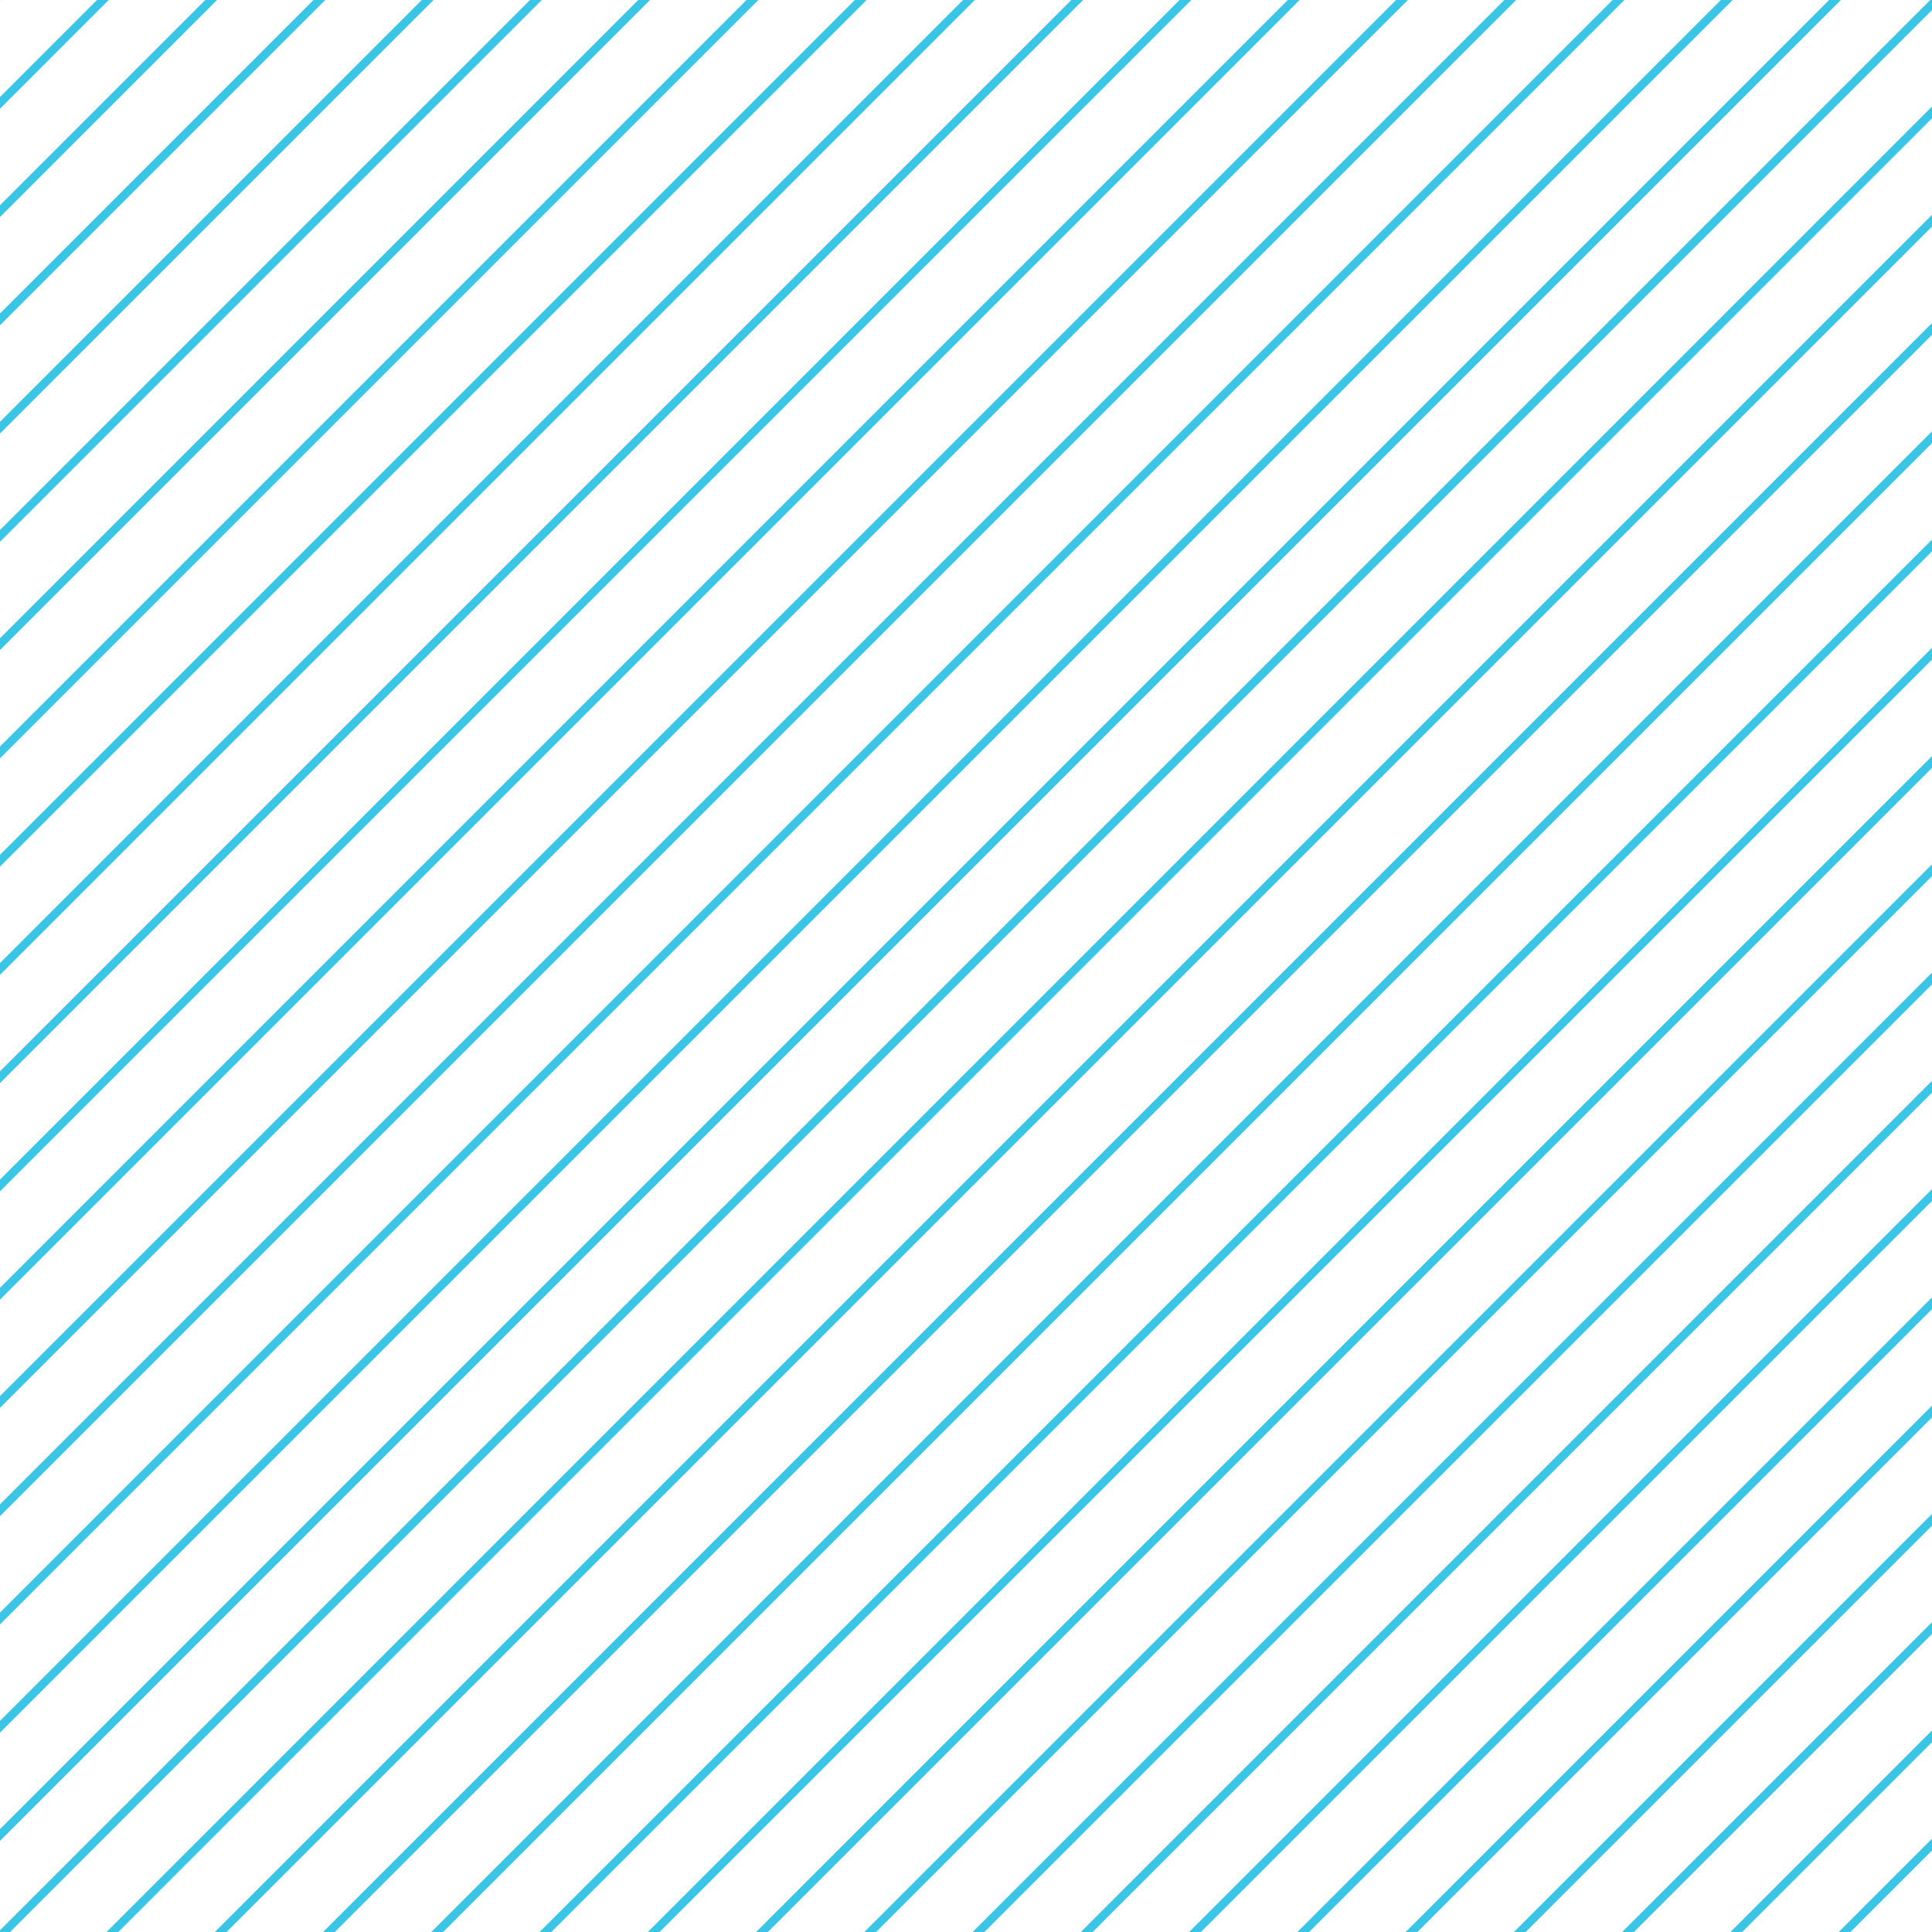 <svg xmlns="http://www.w3.org/2000/svg" xmlns:xlink="http://www.w3.org/1999/xlink" width="464" height="464" viewBox="0 0 464 464"><defs><clipPath id="a"><rect width="464" height="464" transform="translate(1168 1080)" fill="#fff" stroke="#707070" stroke-width="1"/></clipPath><clipPath id="b"><rect width="528.414" height="505.414" fill="none"/></clipPath></defs><g transform="translate(-1168 -1080)" clip-path="url(#a)"><g transform="translate(1156.293 -11.293)"><g transform="translate(-0.707 1063.293)" clip-path="url(#b)"><g transform="translate(0.707 -1063.293)"><line y1="504" x2="504" transform="translate(0 1064)" fill="none" stroke="#3ac5e6" stroke-width="2"/></g><g transform="translate(26.707 -1063.293)"><line y1="504" x2="504" transform="translate(0 1064)" fill="none" stroke="#3ac5e6" stroke-width="2"/></g><g transform="translate(52.707 -1063.293)"><line y1="504" x2="504" transform="translate(0 1064)" fill="none" stroke="#3ac5e6" stroke-width="2"/></g><g transform="translate(78.707 -1063.293)"><line y1="504" x2="504" transform="translate(0 1064)" fill="none" stroke="#3ac5e6" stroke-width="2"/></g><g transform="translate(104.707 -1063.293)"><line y1="504" x2="504" transform="translate(0 1064)" fill="none" stroke="#3ac5e6" stroke-width="2"/></g><g transform="translate(130.707 -1063.293)"><line y1="504" x2="504" transform="translate(0 1064)" fill="none" stroke="#3ac5e6" stroke-width="2"/></g><g transform="translate(156.707 -1063.293)"><line y1="504" x2="504" transform="translate(0 1064)" fill="none" stroke="#3ac5e6" stroke-width="2"/></g><g transform="translate(182.707 -1063.293)"><line y1="504" x2="504" transform="translate(0 1064)" fill="none" stroke="#3ac5e6" stroke-width="2"/></g><g transform="translate(208.707 -1063.293)"><line y1="504" x2="504" transform="translate(0 1064)" fill="none" stroke="#3ac5e6" stroke-width="2"/></g><g transform="translate(234.707 -1063.293)"><line y1="504" x2="504" transform="translate(0 1064)" fill="none" stroke="#3ac5e6" stroke-width="2"/></g><g transform="translate(260.707 -1063.293)"><line y1="504" x2="504" transform="translate(0 1064)" fill="none" stroke="#3ac5e6" stroke-width="2"/></g><g transform="translate(286.707 -1063.293)"><line y1="504" x2="504" transform="translate(0 1064)" fill="none" stroke="#3ac5e6" stroke-width="2"/></g><g transform="translate(312.707 -1063.293)"><line y1="504" x2="504" transform="translate(0 1064)" fill="none" stroke="#3ac5e6" stroke-width="2"/></g><g transform="translate(338.707 -1063.293)"><line y1="504" x2="504" transform="translate(0 1064)" fill="none" stroke="#3ac5e6" stroke-width="2"/></g><g transform="translate(364.707 -1063.293)"><line y1="504" x2="504" transform="translate(0 1064)" fill="none" stroke="#3ac5e6" stroke-width="2"/></g><g transform="translate(390.707 -1063.293)"><line y1="504" x2="504" transform="translate(0 1064)" fill="none" stroke="#3ac5e6" stroke-width="2"/></g><g transform="translate(416.707 -1063.293)"><line y1="504" x2="504" transform="translate(0 1064)" fill="none" stroke="#3ac5e6" stroke-width="2"/></g><g transform="translate(442.707 -1063.293)"><line y1="504" x2="504" transform="translate(0 1064)" fill="none" stroke="#3ac5e6" stroke-width="2"/></g><g transform="translate(468.707 -1063.293)"><line y1="504" x2="504" transform="translate(0 1064)" fill="none" stroke="#3ac5e6" stroke-width="2"/></g><g transform="translate(494.707 -1063.293)"><line y1="504" x2="504" transform="translate(0 1064)" fill="none" stroke="#3ac5e6" stroke-width="2"/></g><g transform="translate(520.707 -1063.293)"><line y1="504" x2="504" transform="translate(0 1064)" fill="none" stroke="#3ac5e6" stroke-width="2"/></g></g><g transform="translate(479.707 2632) rotate(180)"><g transform="translate(-0.707 1063.293)" clip-path="url(#b)"><g transform="translate(0.707 -1063.293)"><line y1="504" x2="504" transform="translate(0 1064)" fill="none" stroke="#3ac5e6" stroke-width="2"/></g><g transform="translate(26.707 -1063.293)"><line y1="504" x2="504" transform="translate(0 1064)" fill="none" stroke="#3ac5e6" stroke-width="2"/></g><g transform="translate(52.707 -1063.293)"><line y1="504" x2="504" transform="translate(0 1064)" fill="none" stroke="#3ac5e6" stroke-width="2"/></g><g transform="translate(78.707 -1063.293)"><line y1="504" x2="504" transform="translate(0 1064)" fill="none" stroke="#3ac5e6" stroke-width="2"/></g><g transform="translate(104.707 -1063.293)"><line y1="504" x2="504" transform="translate(0 1064)" fill="none" stroke="#3ac5e6" stroke-width="2"/></g><g transform="translate(130.707 -1063.293)"><line y1="504" x2="504" transform="translate(0 1064)" fill="none" stroke="#3ac5e6" stroke-width="2"/></g><g transform="translate(156.707 -1063.293)"><line y1="504" x2="504" transform="translate(0 1064)" fill="none" stroke="#3ac5e6" stroke-width="2"/></g><g transform="translate(182.707 -1063.293)"><line y1="504" x2="504" transform="translate(0 1064)" fill="none" stroke="#3ac5e6" stroke-width="2"/></g><g transform="translate(208.707 -1063.293)"><line y1="504" x2="504" transform="translate(0 1064)" fill="none" stroke="#3ac5e6" stroke-width="2"/></g><g transform="translate(234.707 -1063.293)"><line y1="504" x2="504" transform="translate(0 1064)" fill="none" stroke="#3ac5e6" stroke-width="2"/></g><g transform="translate(260.707 -1063.293)"><line y1="504" x2="504" transform="translate(0 1064)" fill="none" stroke="#3ac5e6" stroke-width="2"/></g><g transform="translate(286.707 -1063.293)"><line y1="504" x2="504" transform="translate(0 1064)" fill="none" stroke="#3ac5e6" stroke-width="2"/></g><g transform="translate(312.707 -1063.293)"><line y1="504" x2="504" transform="translate(0 1064)" fill="none" stroke="#3ac5e6" stroke-width="2"/></g><g transform="translate(338.707 -1063.293)"><line y1="504" x2="504" transform="translate(0 1064)" fill="none" stroke="#3ac5e6" stroke-width="2"/></g><g transform="translate(364.707 -1063.293)"><line y1="504" x2="504" transform="translate(0 1064)" fill="none" stroke="#3ac5e6" stroke-width="2"/></g><g transform="translate(390.707 -1063.293)"><line y1="504" x2="504" transform="translate(0 1064)" fill="none" stroke="#3ac5e6" stroke-width="2"/></g><g transform="translate(416.707 -1063.293)"><line y1="504" x2="504" transform="translate(0 1064)" fill="none" stroke="#3ac5e6" stroke-width="2"/></g><g transform="translate(442.707 -1063.293)"><line y1="504" x2="504" transform="translate(0 1064)" fill="none" stroke="#3ac5e6" stroke-width="2"/></g><g transform="translate(468.707 -1063.293)"><line y1="504" x2="504" transform="translate(0 1064)" fill="none" stroke="#3ac5e6" stroke-width="2"/></g><g transform="translate(494.707 -1063.293)"><line y1="504" x2="504" transform="translate(0 1064)" fill="none" stroke="#3ac5e6" stroke-width="2"/></g><g transform="translate(520.707 -1063.293)"><line y1="504" x2="504" transform="translate(0 1064)" fill="none" stroke="#3ac5e6" stroke-width="2"/></g></g></g></g></g></svg>
